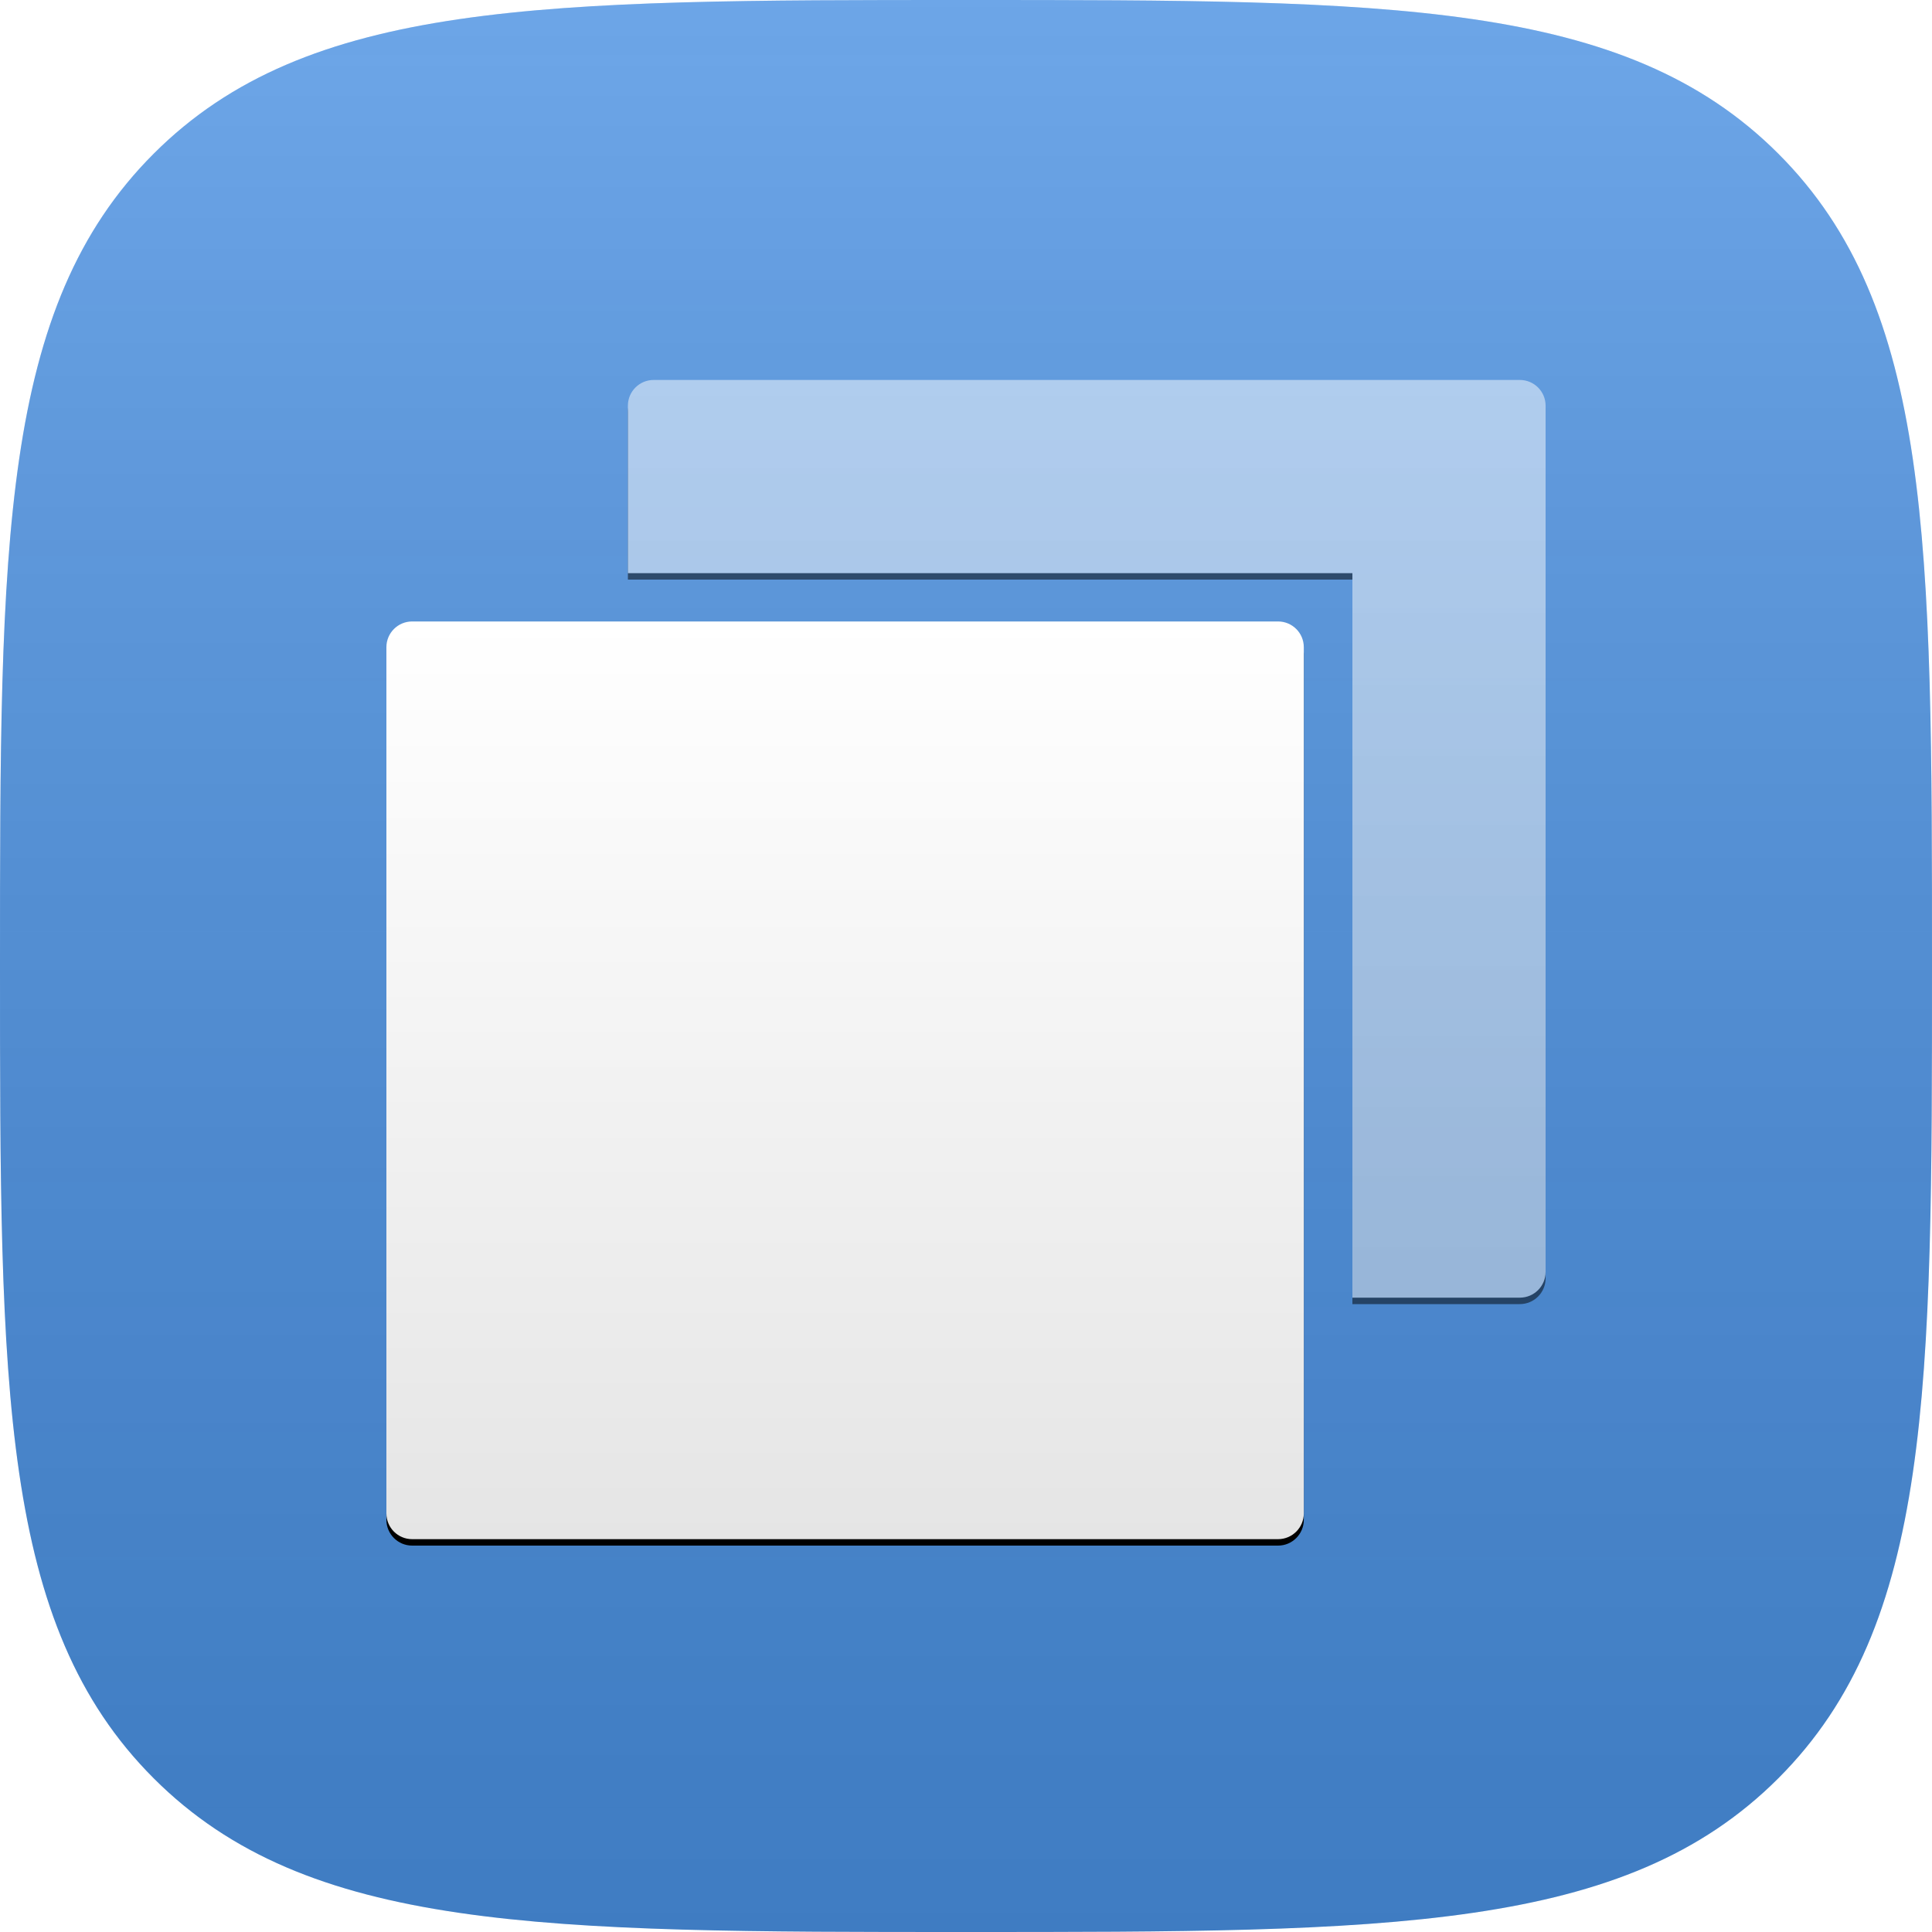 <?xml version="1.0" encoding="UTF-8"?>
<svg width="600px" height="600px" viewBox="0 0 600 600" version="1.1" xmlns="http://www.w3.org/2000/svg" xmlns:xlink="http://www.w3.org/1999/xlink">
    <!-- Generator: Sketch 40.3 (33839) - http://www.bohemiancoding.com/sketch -->
    <title>Group 2 Copy</title>
    <desc>Created with Sketch.</desc>
    <defs>
        <linearGradient x1="50%" y1="0%" x2="50%" y2="100%" id="linearGradient-1">
            <stop stop-color="#FFFFFF" stop-opacity="0.2" offset="0%"></stop>
            <stop stop-color="#000000" stop-opacity="0.139" offset="100%"></stop>
        </linearGradient>
        <linearGradient x1="50%" y1="0%" x2="50%" y2="100%" id="linearGradient-2">
            <stop stop-color="#FFFFFF" offset="0%"></stop>
            <stop stop-color="#F6F6F6" offset="35.243%"></stop>
            <stop stop-color="#E5E5E5" offset="100%"></stop>
        </linearGradient>
        <path d="M0,352.005 C0,356.421 3.576,360 7.992,360 L276.914,360 C281.328,360 284.906,356.422 284.906,352.005 L284.906,82.995 C284.906,78.579 281.33,75 276.914,75 L7.992,75 C3.578,75 0,78.578 0,82.995 L0,352.005 Z" id="path-3"></path>
        <filter x="-50%" y="-50%" width="200%" height="200%" filterUnits="objectBoundingBox" id="filter-4">
            <feMorphology radius="1" operator="dilate" in="SourceAlpha" result="shadowSpreadOuter1"></feMorphology>
            <feOffset dx="0" dy="2" in="shadowSpreadOuter1" result="shadowOffsetOuter1"></feOffset>
            <feColorMatrix values="0 0 0 0 0   0 0 0 0 0   0 0 0 0 0  0 0 0 0.08 0" type="matrix" in="shadowOffsetOuter1"></feColorMatrix>
        </filter>
        <path d="M82.995,0 C78.579,0 75,3.574 75,7.999 L75,60 L300,60 L300,285 L352.001,285 C356.419,285 360,281.422 360,277.005 L360,7.995 C360,3.579 356.422,0 352.005,0 L82.995,0 Z" id="path-5"></path>
        <filter x="-50%" y="-50%" width="200%" height="200%" filterUnits="objectBoundingBox" id="filter-6">
            <feMorphology radius="1" operator="dilate" in="SourceAlpha" result="shadowSpreadOuter1"></feMorphology>
            <feOffset dx="0" dy="2" in="shadowSpreadOuter1" result="shadowOffsetOuter1"></feOffset>
            <feColorMatrix values="0 0 0 0 0   0 0 0 0 0   0 0 0 0 0  0 0 0 0.08 0" type="matrix" in="shadowOffsetOuter1"></feColorMatrix>
        </filter>
    </defs>
    <g id="Page-1" stroke="none" stroke-width="1" fill="none" fill-rule="evenodd">
        <g id="Group-2-Copy">
            <path d="M552.269,552.269 C600,504.538 600,431.458 600,300 C600,168.542 600,95.462 552.269,47.731 C504.538,0 431.458,0 300,0 C168.542,0 95.462,0 47.731,47.731 C0,95.462 0,168.542 0,300 C0,431.458 0,504.538 47.731,552.269 C95.462,600 168.542,600 300,600 C431.458,600 504.538,600 552.269,552.269 L552.269,552.269 Z" id="path" fill="#4990E2"></path>
            <path d="M552.269,552.269 C600,504.538 600,431.458 600,300 C600,168.542 600,95.462 552.269,47.731 C504.538,0 431.458,0 300,0 C168.542,0 95.462,0 47.731,47.731 C0,95.462 0,168.542 0,300 C0,431.458 0,504.538 47.731,552.269 C95.462,600 168.542,600 300,600 C431.458,600 504.538,600 552.269,552.269 L552.269,552.269 Z" id="path-copy" fill="url(#linearGradient-1)"></path>
            <g id="ios-browsers" transform="translate(120, 118)">
                <g id="Layer_1">
                    <g id="Group">
                        <g id="Shape">
                            <use fill="black" fill-opacity="1" filter="url(#filter-4)" xlink:href="#path-3"></use>
                            <use fill="url(#linearGradient-2)" fill-rule="evenodd" xlink:href="#path-3"></use>
                        </g>
                        <g id="Shape" opacity="0.5">
                            <use fill="black" fill-opacity="1" filter="url(#filter-6)" xlink:href="#path-5"></use>
                            <use fill="url(#linearGradient-2)" fill-rule="evenodd" xlink:href="#path-5"></use>
                        </g>
                    </g>
                </g>
            </g>
        </g>
    </g>
</svg>